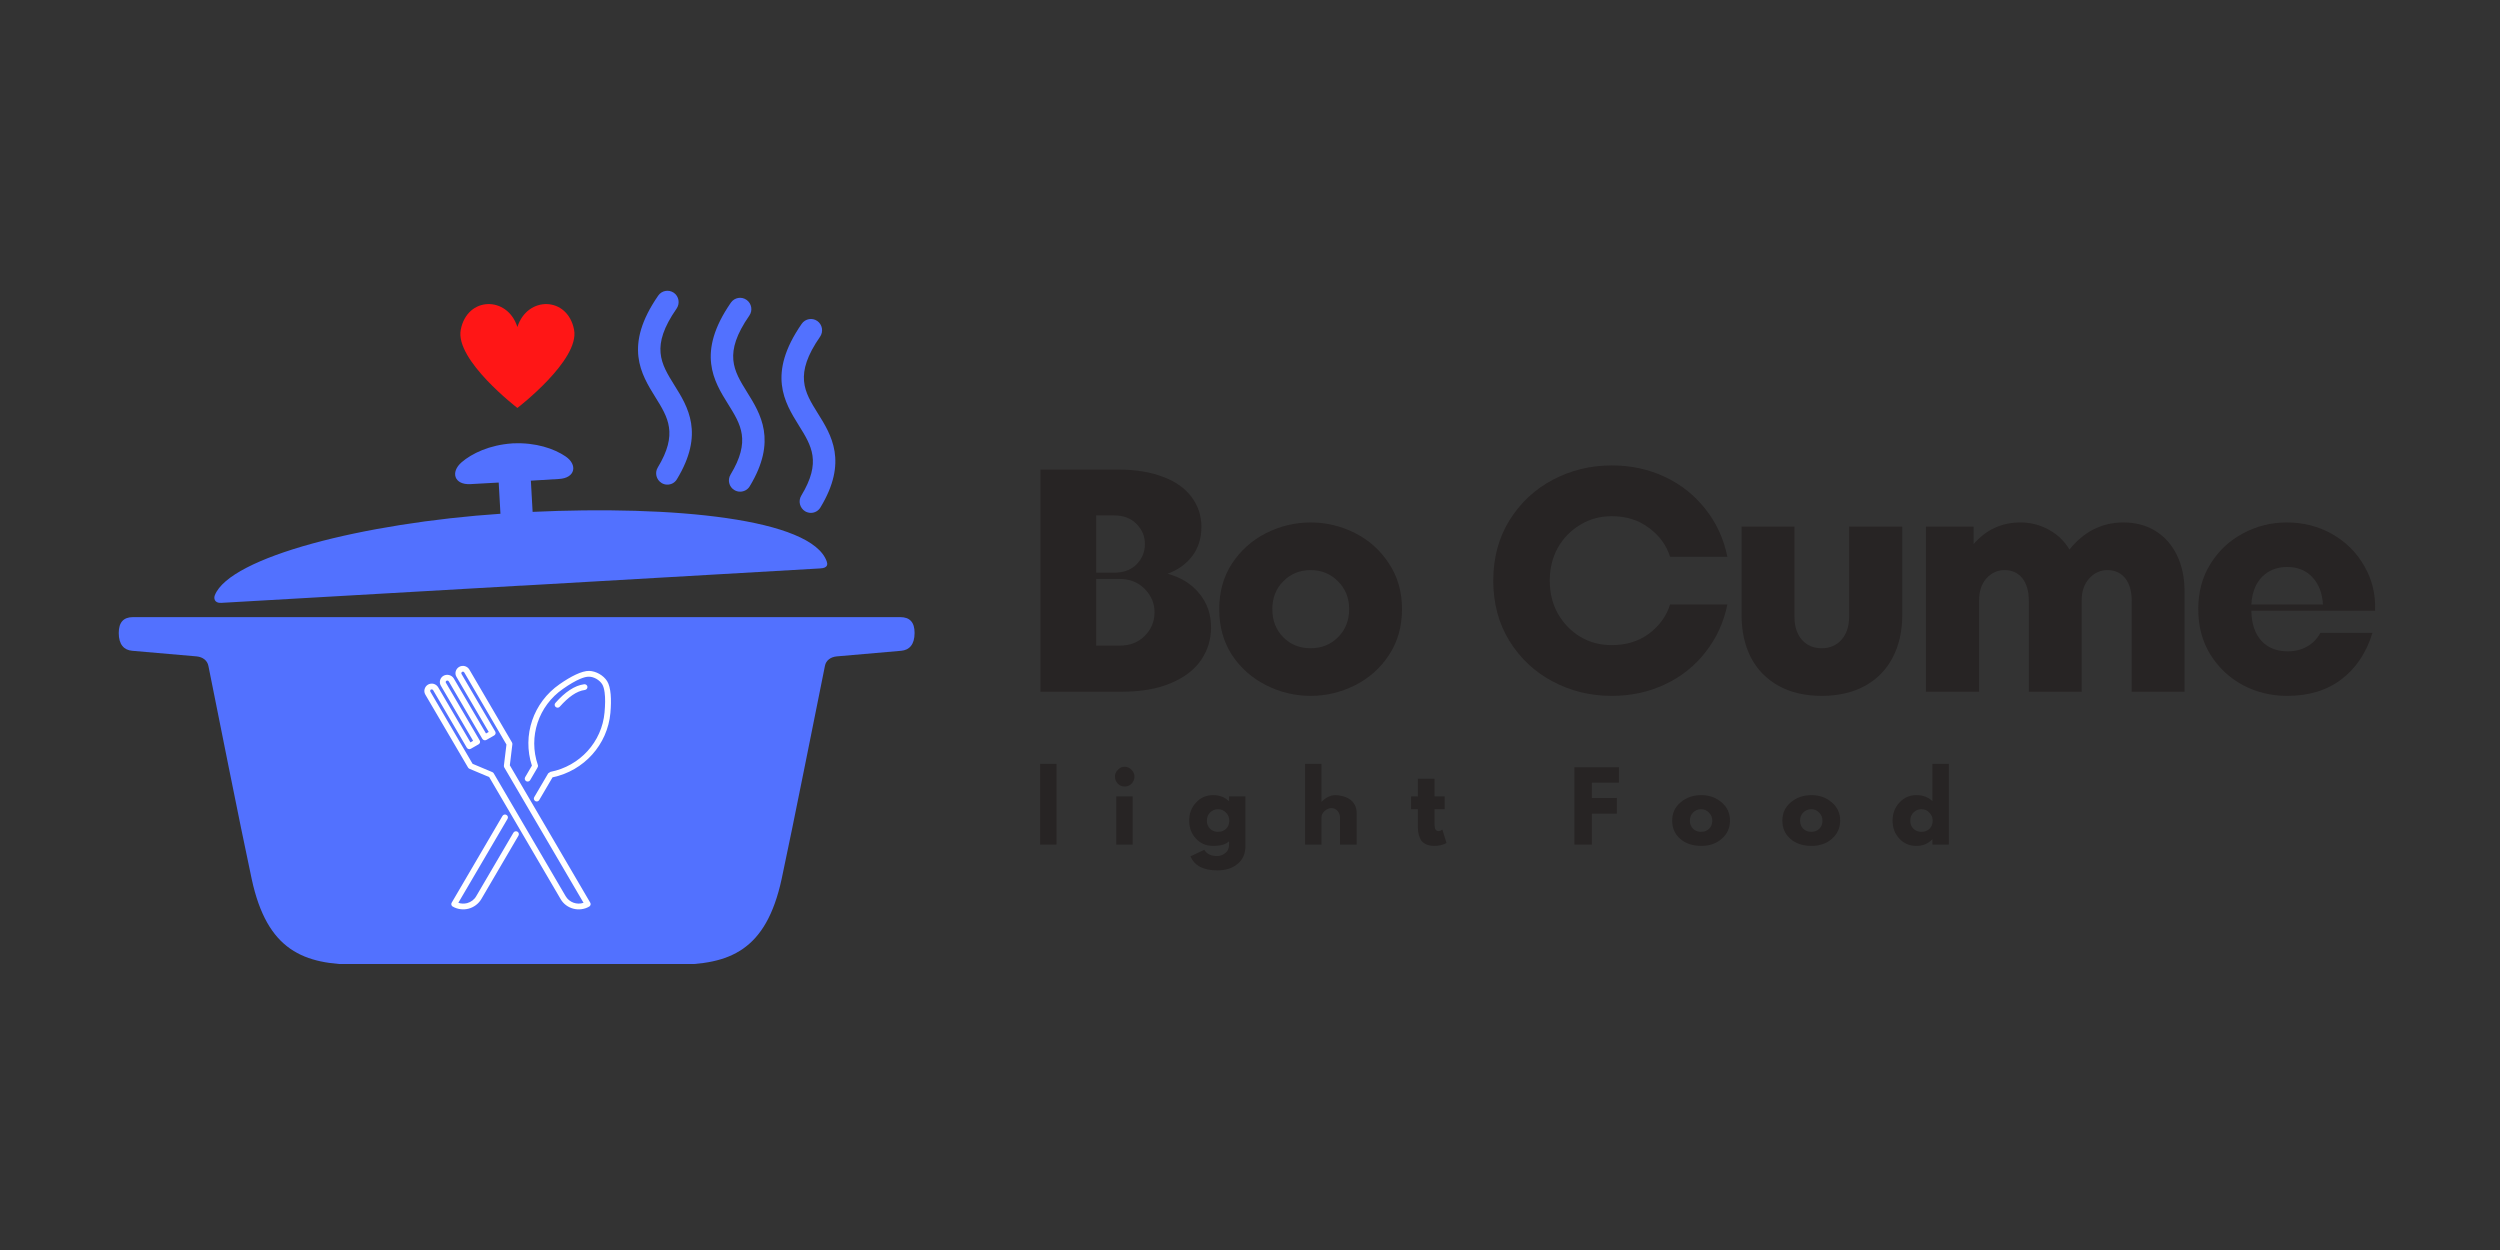 <svg xmlns="http://www.w3.org/2000/svg" xmlns:xlink="http://www.w3.org/1999/xlink" width="200" zoomAndPan="magnify" viewBox="0 0 150 75" height="100" preserveAspectRatio="xMidYMid meet" version="1.0"><rect x="0" y="0" width="150" height="75" fill="#333333" stroke="none"/><defs><g/><clipPath id="c5cdbc74c3"><path d="M 7.125 37 L 54.875 37 L 54.875 57.84 L 7.125 57.84 Z M 7.125 37 " clip-rule="nonzero"/></clipPath><clipPath id="2fe650c078"><path d="M 38 17.34 L 42 17.34 L 42 30 L 38 30 Z M 38 17.34 " clip-rule="nonzero"/></clipPath><clipPath id="61fccd2f35"><path d="M 42 17.34 L 46 17.34 L 46 30 L 42 30 Z M 42 17.34 " clip-rule="nonzero"/></clipPath><clipPath id="362b1645ab"><path d="M 27.293 18 L 34.793 18 L 34.793 24.484 L 27.293 24.484 Z M 27.293 18 " clip-rule="nonzero"/></clipPath><clipPath id="135baa9243"><path d="M 25.445 39.809 L 36.695 39.809 L 36.695 54.809 L 25.445 54.809 Z M 25.445 39.809 " clip-rule="nonzero"/></clipPath></defs><g clip-path="url(#c5cdbc74c3)"><path fill="#5271ff" d="M 54.016 37.027 L 7.984 37.027 C 7.41 37.027 7.125 37.34 7.125 37.98 C 7.125 38.672 7.438 39.004 7.93 39.047 C 8.746 39.121 10.773 39.297 11.793 39.383 C 12.16 39.418 12.438 39.621 12.504 39.953 C 12.961 42.215 14.391 49.438 15.102 52.742 C 16.031 57.047 18.219 57.883 21.508 57.883 L 40.488 57.883 C 43.781 57.883 45.965 57.047 46.898 52.742 C 47.609 49.438 49.035 42.215 49.496 39.953 C 49.559 39.625 49.836 39.418 50.207 39.383 C 51.227 39.297 53.254 39.121 54.07 39.047 C 54.562 39.004 54.875 38.672 54.875 37.98 C 54.879 37.34 54.59 37.027 54.016 37.027 " fill-opacity="1" fill-rule="nonzero"/></g><path fill="#5271ff" d="M 13.277 36.172 C 17.762 35.914 31.207 35.141 31.207 35.141 L 31.277 35.141 L 49.215 34.105 C 49.715 34.082 49.648 33.812 49.605 33.688 C 48.699 31.113 40.391 30.316 31.887 30.715 L 31.957 30.711 L 31.852 28.84 L 33.543 28.738 C 34.52 28.684 34.676 27.883 33.926 27.379 C 33.25 26.922 32.145 26.539 30.793 26.602 L 30.793 26.594 C 30.781 26.594 30.766 26.602 30.758 26.602 C 30.746 26.602 30.734 26.602 30.719 26.602 L 30.723 26.605 C 29.371 26.699 28.316 27.203 27.699 27.734 C 27.012 28.328 27.254 29.102 28.227 29.047 L 29.922 28.953 L 30.027 30.824 L 30.102 30.82 C 21.785 31.379 13.797 33.43 12.891 35.711 C 12.82 35.871 12.844 36.199 13.277 36.172 " fill-opacity="1" fill-rule="nonzero"/><g clip-path="url(#2fe650c078)"><path fill="#5271ff" d="M 39.465 28.051 C 39.273 28.367 39.375 28.785 39.695 28.98 C 39.801 29.047 39.922 29.078 40.043 29.078 C 40.27 29.078 40.492 28.965 40.617 28.75 C 42.277 26.016 41.273 24.406 40.461 23.109 C 39.656 21.812 39.016 20.785 40.598 18.512 C 40.809 18.199 40.734 17.781 40.43 17.566 C 40.121 17.355 39.703 17.43 39.492 17.738 C 37.406 20.75 38.469 22.453 39.32 23.828 C 40.086 25.055 40.691 26.031 39.465 28.051 " fill-opacity="1" fill-rule="nonzero"/></g><g clip-path="url(#61fccd2f35)"><path fill="#5271ff" d="M 43.832 28.477 C 43.641 28.793 43.738 29.211 44.059 29.402 C 44.168 29.469 44.285 29.5 44.41 29.5 C 44.633 29.5 44.859 29.387 44.984 29.176 C 46.641 26.441 45.633 24.828 44.828 23.535 C 44.02 22.23 43.383 21.211 44.961 18.934 C 45.176 18.625 45.094 18.203 44.793 17.992 C 44.484 17.773 44.066 17.855 43.855 18.156 C 41.77 21.168 42.832 22.875 43.688 24.25 C 44.453 25.477 45.059 26.449 43.832 28.477 " fill-opacity="1" fill-rule="nonzero"/></g><path fill="#5271ff" d="M 48.074 29.742 C 47.883 30.062 47.984 30.477 48.305 30.676 C 48.41 30.738 48.535 30.773 48.652 30.773 C 48.879 30.773 49.102 30.656 49.227 30.445 C 50.883 27.711 49.883 26.098 49.07 24.801 C 48.262 23.504 47.625 22.48 49.207 20.199 C 49.414 19.895 49.344 19.473 49.035 19.258 C 48.734 19.047 48.309 19.125 48.102 19.43 C 46.016 22.441 47.074 24.145 47.926 25.52 C 48.695 26.75 49.301 27.723 48.074 29.742 " fill-opacity="1" fill-rule="nonzero"/><g clip-path="url(#362b1645ab)"><path fill="#ff1616" d="M 34.445 19.785 C 34.059 17.777 31.641 17.742 31.043 19.621 C 30.449 17.742 28.031 17.777 27.645 19.785 C 27.293 21.605 31.043 24.477 31.043 24.477 C 31.043 24.477 34.793 21.605 34.445 19.785 Z M 34.445 19.785 " fill-opacity="1" fill-rule="nonzero"/></g><g clip-path="url(#135baa9243)"><path fill="#ffffff" d="M 30.742 44.656 C 30.746 44.617 30.738 44.582 30.719 44.547 C 30.719 44.547 28.703 41.105 28.16 40.172 C 28.035 39.961 27.762 39.891 27.551 40.012 C 27.449 40.07 27.375 40.168 27.344 40.277 C 27.312 40.391 27.328 40.512 27.387 40.609 C 27.793 41.301 28.988 43.344 29.324 43.918 C 29.324 43.918 29.16 44.008 29.16 44.008 C 29.16 44.008 27.23 40.711 27.23 40.711 C 27.168 40.609 27.07 40.535 26.953 40.504 C 26.836 40.473 26.715 40.488 26.609 40.547 C 26.508 40.605 26.438 40.699 26.406 40.809 C 26.375 40.918 26.391 41.039 26.449 41.137 C 26.449 41.137 28.387 44.449 28.387 44.449 C 28.387 44.449 28.227 44.543 28.227 44.543 C 28.227 44.543 26.289 41.234 26.289 41.234 C 26.23 41.137 26.133 41.062 26.02 41.031 C 25.906 41 25.785 41.02 25.684 41.074 C 25.613 41.113 25.582 41.195 25.602 41.27 C 25.621 41.348 25.691 41.398 25.77 41.398 C 25.691 41.398 25.621 41.348 25.602 41.27 C 25.582 41.195 25.613 41.113 25.684 41.074 C 25.582 41.133 25.508 41.23 25.477 41.344 C 25.445 41.453 25.461 41.574 25.52 41.676 C 26.066 42.609 28.082 46.051 28.082 46.051 C 28.102 46.082 28.129 46.109 28.164 46.125 L 29.352 46.625 C 29.352 46.625 33.637 53.945 33.637 53.945 C 33.98 54.535 34.75 54.738 35.348 54.398 C 35.297 54.426 35.262 54.418 35.262 54.418 C 35.324 54.418 35.383 54.387 35.414 54.332 C 35.445 54.281 35.445 54.215 35.414 54.16 C 35.414 54.16 30.992 46.605 30.59 45.918 C 30.59 45.918 30.742 44.656 30.742 44.656 Z M 27.5 54.168 L 30.453 49.129 C 30.5 49.047 30.473 48.941 30.387 48.895 C 30.305 48.844 30.195 48.875 30.148 48.957 L 27.102 54.16 C 27.07 54.215 27.07 54.281 27.102 54.332 C 27.133 54.387 27.191 54.418 27.254 54.418 C 27.254 54.418 27.219 54.426 27.168 54.398 C 27.453 54.559 27.797 54.605 28.117 54.52 C 28.438 54.434 28.711 54.227 28.879 53.945 C 29.684 52.566 31.109 50.137 31.109 50.137 C 31.156 50.051 31.129 49.945 31.043 49.898 C 30.961 49.852 30.852 49.879 30.805 49.961 C 30.805 49.961 29.379 52.395 28.574 53.77 C 28.457 53.977 28.258 54.125 28.027 54.188 C 27.852 54.23 27.668 54.227 27.5 54.168 Z M 35.012 54.168 C 34.613 54.305 34.156 54.145 33.938 53.77 C 32.676 51.609 29.625 46.402 29.625 46.402 C 29.605 46.367 29.578 46.344 29.543 46.328 L 28.355 45.828 C 28.355 45.828 25.824 41.504 25.824 41.504 C 25.812 41.48 25.809 41.457 25.812 41.434 C 25.82 41.406 25.836 41.387 25.859 41.375 C 25.832 41.391 25.801 41.398 25.77 41.398 L 25.859 41.375 C 25.879 41.363 25.906 41.359 25.93 41.367 C 25.953 41.371 25.973 41.387 25.988 41.41 C 26.461 42.215 28.008 44.863 28.008 44.863 C 28.059 44.945 28.164 44.977 28.25 44.926 L 28.715 44.66 C 28.801 44.613 28.828 44.508 28.781 44.426 C 28.781 44.426 27.223 41.762 26.754 40.965 C 26.742 40.945 26.738 40.922 26.746 40.898 C 26.75 40.879 26.766 40.859 26.785 40.848 C 26.809 40.832 26.836 40.832 26.863 40.836 C 26.891 40.844 26.91 40.859 26.926 40.883 L 28.941 44.332 C 28.992 44.414 29.098 44.441 29.184 44.395 L 29.648 44.129 C 29.734 44.082 29.762 43.977 29.715 43.895 C 29.715 43.895 28.164 41.246 27.691 40.438 C 27.68 40.418 27.676 40.391 27.684 40.367 C 27.688 40.344 27.703 40.324 27.727 40.312 C 27.77 40.285 27.828 40.301 27.855 40.344 L 30.387 44.672 L 30.234 45.934 C 30.23 45.973 30.238 46.008 30.254 46.043 Z M 31.914 45.938 L 31.508 46.633 C 31.461 46.715 31.488 46.82 31.57 46.871 C 31.656 46.918 31.762 46.891 31.812 46.805 L 32.258 46.043 L 32.242 46.051 C 32.273 46.016 32.297 45.965 32.27 45.895 C 31.691 44.211 32.305 42.352 33.781 41.332 C 34.148 41.074 34.512 40.855 34.832 40.723 C 35.023 40.645 35.195 40.598 35.34 40.602 C 35.641 40.605 35.965 40.797 36.129 41.051 C 36.203 41.172 36.25 41.344 36.277 41.547 C 36.324 41.883 36.312 42.301 36.273 42.742 C 36.117 44.512 34.793 45.969 33.023 46.312 L 32.891 46.402 L 32.055 47.828 C 32.004 47.91 32.035 48.016 32.117 48.066 C 32.199 48.113 32.309 48.086 32.355 48 L 33.152 46.641 C 35.043 46.246 36.453 44.676 36.625 42.773 C 36.695 41.969 36.66 41.238 36.426 40.867 C 36.207 40.52 35.762 40.266 35.348 40.254 C 34.91 40.246 34.25 40.582 33.578 41.051 C 31.996 42.145 31.324 44.125 31.914 45.938 Z M 33.586 42.402 C 34.094 41.832 34.59 41.461 35.094 41.398 C 35.191 41.383 35.258 41.297 35.246 41.203 C 35.234 41.109 35.145 41.043 35.051 41.055 C 34.477 41.129 33.895 41.527 33.324 42.176 C 33.258 42.246 33.266 42.355 33.34 42.418 C 33.414 42.48 33.523 42.477 33.586 42.402 Z M 33.586 42.402 " fill-opacity="1" fill-rule="evenodd"/></g><g fill="#272424" fill-opacity="1"><g transform="translate(61.194, 41.503)"><g><path d="M 8.859 -7.078 C 9.672 -6.859 10.305 -6.461 10.766 -5.891 C 11.234 -5.328 11.469 -4.648 11.469 -3.859 C 11.469 -3.141 11.27 -2.488 10.875 -1.906 C 10.477 -1.32 9.875 -0.859 9.062 -0.516 C 8.258 -0.172 7.273 0 6.109 0 L 1.234 0 L 1.234 -13.328 L 5.906 -13.328 C 6.945 -13.328 7.844 -13.18 8.594 -12.891 C 9.344 -12.609 9.91 -12.207 10.297 -11.688 C 10.691 -11.164 10.891 -10.566 10.891 -9.891 C 10.891 -9.211 10.707 -8.629 10.344 -8.141 C 9.977 -7.66 9.484 -7.305 8.859 -7.078 Z M 4.578 -10.578 L 4.578 -7.141 L 5.656 -7.141 C 6.219 -7.141 6.664 -7.305 7 -7.641 C 7.332 -7.984 7.5 -8.391 7.5 -8.859 C 7.5 -9.328 7.332 -9.727 7 -10.062 C 6.664 -10.406 6.219 -10.578 5.656 -10.578 Z M 5.984 -2.766 C 6.598 -2.766 7.098 -2.957 7.484 -3.344 C 7.879 -3.738 8.078 -4.211 8.078 -4.766 C 8.078 -5.305 7.879 -5.773 7.484 -6.172 C 7.098 -6.566 6.598 -6.766 5.984 -6.766 L 4.578 -6.766 L 4.578 -2.766 Z M 5.984 -2.766 "/></g></g></g><g fill="#272424" fill-opacity="1"><g transform="translate(72.809, 41.503)"><g><path d="M 5.828 0.25 C 4.891 0.25 4 0.035 3.156 -0.391 C 2.312 -0.816 1.629 -1.422 1.109 -2.203 C 0.598 -2.992 0.344 -3.91 0.344 -4.953 C 0.344 -5.992 0.598 -6.906 1.109 -7.688 C 1.629 -8.477 2.312 -9.086 3.156 -9.516 C 4 -9.941 4.891 -10.156 5.828 -10.156 C 6.766 -10.156 7.656 -9.941 8.5 -9.516 C 9.344 -9.086 10.02 -8.477 10.531 -7.688 C 11.051 -6.906 11.312 -5.992 11.312 -4.953 C 11.312 -3.91 11.051 -2.992 10.531 -2.203 C 10.02 -1.422 9.344 -0.816 8.5 -0.391 C 7.656 0.035 6.766 0.25 5.828 0.25 Z M 5.828 -2.609 C 6.484 -2.609 7.031 -2.828 7.469 -3.266 C 7.914 -3.711 8.141 -4.273 8.141 -4.953 C 8.141 -5.629 7.914 -6.188 7.469 -6.625 C 7.031 -7.07 6.484 -7.297 5.828 -7.297 C 5.172 -7.297 4.625 -7.07 4.188 -6.625 C 3.75 -6.188 3.531 -5.629 3.531 -4.953 C 3.531 -4.273 3.75 -3.711 4.188 -3.266 C 4.625 -2.828 5.172 -2.609 5.828 -2.609 Z M 5.828 -2.609 "/></g></g></g><g fill="#272424" fill-opacity="1"><g transform="translate(84.081, 41.503)"><g/></g></g><g fill="#272424" fill-opacity="1"><g transform="translate(89.127, 41.503)"><g><path d="M 7.578 0.25 C 6.305 0.25 5.129 -0.035 4.047 -0.609 C 2.961 -1.18 2.094 -1.992 1.438 -3.047 C 0.789 -4.098 0.469 -5.305 0.469 -6.672 C 0.469 -8.023 0.789 -9.227 1.438 -10.281 C 2.094 -11.332 2.961 -12.145 4.047 -12.719 C 5.129 -13.289 6.305 -13.578 7.578 -13.578 C 8.734 -13.578 9.797 -13.348 10.766 -12.891 C 11.742 -12.43 12.555 -11.785 13.203 -10.953 C 13.859 -10.129 14.297 -9.176 14.516 -8.094 L 11.078 -8.094 C 10.859 -8.789 10.438 -9.367 9.812 -9.828 C 9.195 -10.297 8.453 -10.531 7.578 -10.531 C 6.879 -10.531 6.25 -10.359 5.688 -10.016 C 5.125 -9.68 4.676 -9.223 4.344 -8.641 C 4.02 -8.055 3.859 -7.398 3.859 -6.672 C 3.859 -5.93 4.02 -5.27 4.344 -4.688 C 4.676 -4.102 5.125 -3.641 5.688 -3.297 C 6.25 -2.961 6.879 -2.797 7.578 -2.797 C 8.453 -2.797 9.195 -3.023 9.812 -3.484 C 10.438 -3.953 10.859 -4.535 11.078 -5.234 L 14.516 -5.234 C 14.297 -4.16 13.859 -3.207 13.203 -2.375 C 12.555 -1.539 11.742 -0.895 10.766 -0.438 C 9.797 0.02 8.734 0.25 7.578 0.25 Z M 7.578 0.25 "/></g></g></g><g fill="#272424" fill-opacity="1"><g transform="translate(103.636, 41.503)"><g><path d="M 5.672 0.25 C 4.68 0.25 3.82 0.051 3.094 -0.344 C 2.363 -0.75 1.805 -1.316 1.422 -2.047 C 1.047 -2.773 0.859 -3.625 0.859 -4.594 L 0.859 -9.906 L 4.031 -9.906 L 4.031 -4.516 C 4.031 -3.922 4.18 -3.453 4.484 -3.109 C 4.785 -2.773 5.18 -2.609 5.672 -2.609 C 6.16 -2.609 6.555 -2.781 6.859 -3.125 C 7.16 -3.469 7.312 -3.93 7.312 -4.516 L 7.312 -9.906 L 10.5 -9.906 L 10.5 -4.594 C 10.5 -3.625 10.305 -2.773 9.922 -2.047 C 9.547 -1.316 8.988 -0.75 8.25 -0.344 C 7.52 0.051 6.66 0.25 5.672 0.25 Z M 5.672 0.25 "/></g></g></g><g fill="#272424" fill-opacity="1"><g transform="translate(114.604, 41.503)"><g><path d="M 12.797 -10.156 C 13.535 -10.156 14.18 -9.984 14.734 -9.641 C 15.285 -9.297 15.711 -8.812 16.016 -8.188 C 16.316 -7.562 16.469 -6.844 16.469 -6.031 L 16.469 0 L 13.297 0 L 13.297 -5.469 C 13.297 -6.039 13.164 -6.488 12.906 -6.812 C 12.645 -7.133 12.289 -7.297 11.844 -7.297 C 11.414 -7.297 11.051 -7.129 10.75 -6.797 C 10.445 -6.461 10.297 -6.02 10.297 -5.469 L 10.297 0 L 7.125 0 L 7.125 -5.469 C 7.125 -6.039 6.992 -6.488 6.734 -6.812 C 6.473 -7.133 6.117 -7.297 5.672 -7.297 C 5.242 -7.297 4.879 -7.129 4.578 -6.797 C 4.285 -6.461 4.141 -6.02 4.141 -5.469 L 4.141 0 L 0.953 0 L 0.953 -9.906 L 3.812 -9.906 L 3.812 -8.859 C 4.562 -9.723 5.5 -10.156 6.625 -10.156 C 7.238 -10.156 7.805 -10.008 8.328 -9.719 C 8.859 -9.426 9.27 -9.031 9.562 -8.531 C 10.438 -9.613 11.516 -10.156 12.797 -10.156 Z M 12.797 -10.156 "/></g></g></g><g fill="#272424" fill-opacity="1"><g transform="translate(131.551, 41.503)"><g><path d="M 5.672 -10.156 C 6.66 -10.156 7.566 -9.922 8.391 -9.453 C 9.211 -8.984 9.852 -8.344 10.312 -7.531 C 10.781 -6.727 10.992 -5.836 10.953 -4.859 L 3.531 -4.859 C 3.539 -4.098 3.738 -3.5 4.125 -3.062 C 4.52 -2.633 5.051 -2.422 5.719 -2.422 C 6.145 -2.422 6.523 -2.516 6.859 -2.703 C 7.203 -2.891 7.473 -3.164 7.672 -3.531 L 10.797 -3.531 C 10.422 -2.32 9.797 -1.391 8.922 -0.734 C 8.055 -0.078 6.973 0.25 5.672 0.25 C 4.723 0.25 3.844 0.035 3.031 -0.391 C 2.219 -0.828 1.566 -1.438 1.078 -2.219 C 0.586 -3.008 0.344 -3.922 0.344 -4.953 C 0.344 -5.984 0.586 -6.891 1.078 -7.672 C 1.566 -8.461 2.219 -9.07 3.031 -9.5 C 3.844 -9.938 4.723 -10.156 5.672 -10.156 Z M 5.672 -7.484 C 5.066 -7.484 4.566 -7.285 4.172 -6.891 C 3.785 -6.492 3.57 -5.941 3.531 -5.234 L 7.828 -5.234 C 7.785 -5.91 7.578 -6.453 7.203 -6.859 C 6.828 -7.273 6.316 -7.484 5.672 -7.484 Z M 5.672 -7.484 "/></g></g></g><g fill="#272424" fill-opacity="1"><g transform="translate(62.064, 50.676)"><g><path d="M 0.344 0 L 0.344 -4.844 L 1.328 -4.844 L 1.328 0 Z M 0.344 0 "/></g></g></g><g fill="#272424" fill-opacity="1"><g transform="translate(66.631, 50.676)"><g><path d="M 0.438 -4.484 C 0.551 -4.609 0.688 -4.672 0.844 -4.672 C 1.008 -4.672 1.148 -4.609 1.266 -4.484 C 1.379 -4.367 1.438 -4.234 1.438 -4.078 C 1.438 -3.922 1.379 -3.781 1.266 -3.656 C 1.148 -3.539 1.008 -3.484 0.844 -3.484 C 0.688 -3.484 0.551 -3.539 0.438 -3.656 C 0.32 -3.781 0.266 -3.922 0.266 -4.078 C 0.266 -4.234 0.32 -4.367 0.438 -4.484 Z M 0.344 -2.891 L 0.344 0 L 1.328 0 L 1.328 -2.891 Z M 0.344 -2.891 "/></g></g></g><g fill="#272424" fill-opacity="1"><g transform="translate(71.226, 50.676)"><g><path d="M 0.203 0.703 L 1.031 0.312 C 1.176 0.562 1.438 0.688 1.812 0.688 C 1.977 0.688 2.133 0.629 2.281 0.516 C 2.438 0.398 2.516 0.227 2.516 0 L 2.516 -0.203 C 2.336 -0.016 2.02 0.078 1.562 0.078 C 1.145 0.078 0.801 -0.066 0.531 -0.359 C 0.258 -0.648 0.125 -1.008 0.125 -1.438 C 0.125 -1.863 0.258 -2.223 0.531 -2.516 C 0.801 -2.816 1.145 -2.969 1.562 -2.969 C 1.938 -2.969 2.242 -2.852 2.484 -2.625 L 2.516 -2.625 L 2.516 -2.891 L 3.5 -2.891 L 3.5 0.078 C 3.5 0.547 3.344 0.906 3.031 1.156 C 2.727 1.414 2.32 1.547 1.812 1.547 C 0.977 1.547 0.441 1.266 0.203 0.703 Z M 1.375 -1.922 C 1.25 -1.797 1.188 -1.633 1.188 -1.438 C 1.188 -1.238 1.25 -1.078 1.375 -0.953 C 1.5 -0.828 1.66 -0.766 1.859 -0.766 C 2.055 -0.766 2.219 -0.828 2.344 -0.953 C 2.469 -1.078 2.531 -1.238 2.531 -1.438 C 2.531 -1.633 2.461 -1.797 2.328 -1.922 C 2.203 -2.055 2.047 -2.125 1.859 -2.125 C 1.672 -2.125 1.508 -2.055 1.375 -1.922 Z M 1.375 -1.922 "/></g></g></g><g fill="#272424" fill-opacity="1"><g transform="translate(77.961, 50.676)"><g><path d="M 0.344 0 L 0.344 -4.844 L 1.328 -4.844 L 1.328 -2.578 L 1.344 -2.578 C 1.602 -2.836 1.879 -2.969 2.172 -2.969 C 2.316 -2.969 2.457 -2.945 2.594 -2.906 C 2.738 -2.875 2.875 -2.816 3 -2.734 C 3.125 -2.66 3.227 -2.551 3.312 -2.406 C 3.395 -2.258 3.438 -2.094 3.438 -1.906 L 3.438 0 L 2.438 0 L 2.438 -1.625 C 2.438 -1.781 2.391 -1.91 2.297 -2.016 C 2.203 -2.129 2.078 -2.188 1.922 -2.188 C 1.773 -2.188 1.641 -2.129 1.516 -2.016 C 1.391 -1.898 1.328 -1.77 1.328 -1.625 L 1.328 0 Z M 0.344 0 "/></g></g></g><g fill="#272424" fill-opacity="1"><g transform="translate(84.572, 50.676)"><g><path d="M 0.5 -2.891 L 0.5 -3.953 L 1.5 -3.953 L 1.5 -2.891 L 2.109 -2.891 L 2.109 -2.125 L 1.5 -2.125 L 1.5 -1.203 C 1.5 -0.941 1.578 -0.812 1.734 -0.812 C 1.766 -0.812 1.801 -0.816 1.844 -0.828 C 1.883 -0.848 1.914 -0.863 1.938 -0.875 L 1.969 -0.906 L 2.219 -0.094 C 2.008 0.02 1.766 0.078 1.484 0.078 C 1.297 0.078 1.133 0.047 1 -0.016 C 0.863 -0.078 0.758 -0.16 0.688 -0.266 C 0.625 -0.379 0.578 -0.5 0.547 -0.625 C 0.516 -0.75 0.5 -0.879 0.5 -1.016 L 0.5 -2.125 L 0.094 -2.125 L 0.094 -2.891 Z M 0.5 -2.891 "/></g></g></g><g fill="#272424" fill-opacity="1"><g transform="translate(89.69, 50.676)"><g/></g></g><g fill="#272424" fill-opacity="1"><g transform="translate(94.122, 50.676)"><g><path d="M 3.016 -4.641 L 3.016 -3.719 L 1.391 -3.719 L 1.391 -2.797 L 2.891 -2.797 L 2.891 -1.859 L 1.391 -1.859 L 1.391 0 L 0.344 0 L 0.344 -4.641 Z M 3.016 -4.641 "/></g></g></g><g fill="#272424" fill-opacity="1"><g transform="translate(100.206, 50.676)"><g><path d="M 0.609 -0.344 C 0.285 -0.625 0.125 -0.988 0.125 -1.438 C 0.125 -1.883 0.289 -2.25 0.625 -2.531 C 0.957 -2.82 1.375 -2.969 1.875 -2.969 C 2.352 -2.969 2.758 -2.82 3.094 -2.531 C 3.426 -2.25 3.594 -1.883 3.594 -1.438 C 3.594 -1 3.426 -0.633 3.094 -0.344 C 2.77 -0.062 2.363 0.078 1.875 0.078 C 1.352 0.078 0.93 -0.062 0.609 -0.344 Z M 1.375 -1.922 C 1.25 -1.797 1.188 -1.633 1.188 -1.438 C 1.188 -1.238 1.25 -1.078 1.375 -0.953 C 1.5 -0.828 1.66 -0.766 1.859 -0.766 C 2.055 -0.766 2.219 -0.828 2.344 -0.953 C 2.469 -1.078 2.531 -1.238 2.531 -1.438 C 2.531 -1.633 2.461 -1.797 2.328 -1.922 C 2.203 -2.055 2.047 -2.125 1.859 -2.125 C 1.672 -2.125 1.508 -2.055 1.375 -1.922 Z M 1.375 -1.922 "/></g></g></g><g fill="#272424" fill-opacity="1"><g transform="translate(106.817, 50.676)"><g><path d="M 0.609 -0.344 C 0.285 -0.625 0.125 -0.988 0.125 -1.438 C 0.125 -1.883 0.289 -2.25 0.625 -2.531 C 0.957 -2.82 1.375 -2.969 1.875 -2.969 C 2.352 -2.969 2.758 -2.82 3.094 -2.531 C 3.426 -2.25 3.594 -1.883 3.594 -1.438 C 3.594 -1 3.426 -0.633 3.094 -0.344 C 2.77 -0.062 2.363 0.078 1.875 0.078 C 1.352 0.078 0.93 -0.062 0.609 -0.344 Z M 1.375 -1.922 C 1.25 -1.797 1.188 -1.633 1.188 -1.438 C 1.188 -1.238 1.25 -1.078 1.375 -0.953 C 1.5 -0.828 1.66 -0.766 1.859 -0.766 C 2.055 -0.766 2.219 -0.828 2.344 -0.953 C 2.469 -1.078 2.531 -1.238 2.531 -1.438 C 2.531 -1.633 2.461 -1.797 2.328 -1.922 C 2.203 -2.055 2.047 -2.125 1.859 -2.125 C 1.672 -2.125 1.508 -2.055 1.375 -1.922 Z M 1.375 -1.922 "/></g></g></g><g fill="#272424" fill-opacity="1"><g transform="translate(113.429, 50.676)"><g><path d="M 0.531 -0.359 C 0.258 -0.648 0.125 -1.008 0.125 -1.438 C 0.125 -1.863 0.258 -2.223 0.531 -2.516 C 0.801 -2.816 1.145 -2.969 1.562 -2.969 C 1.945 -2.969 2.266 -2.848 2.516 -2.609 L 2.516 -4.844 L 3.5 -4.844 L 3.5 0 L 2.516 0 L 2.516 -0.328 C 2.266 -0.055 1.945 0.078 1.562 0.078 C 1.145 0.078 0.801 -0.066 0.531 -0.359 Z M 1.375 -1.922 C 1.25 -1.797 1.188 -1.633 1.188 -1.438 C 1.188 -1.238 1.25 -1.078 1.375 -0.953 C 1.5 -0.828 1.66 -0.766 1.859 -0.766 C 2.055 -0.766 2.219 -0.828 2.344 -0.953 C 2.469 -1.078 2.531 -1.238 2.531 -1.438 C 2.531 -1.633 2.461 -1.797 2.328 -1.922 C 2.203 -2.055 2.047 -2.125 1.859 -2.125 C 1.672 -2.125 1.508 -2.055 1.375 -1.922 Z M 1.375 -1.922 "/></g></g></g></svg>